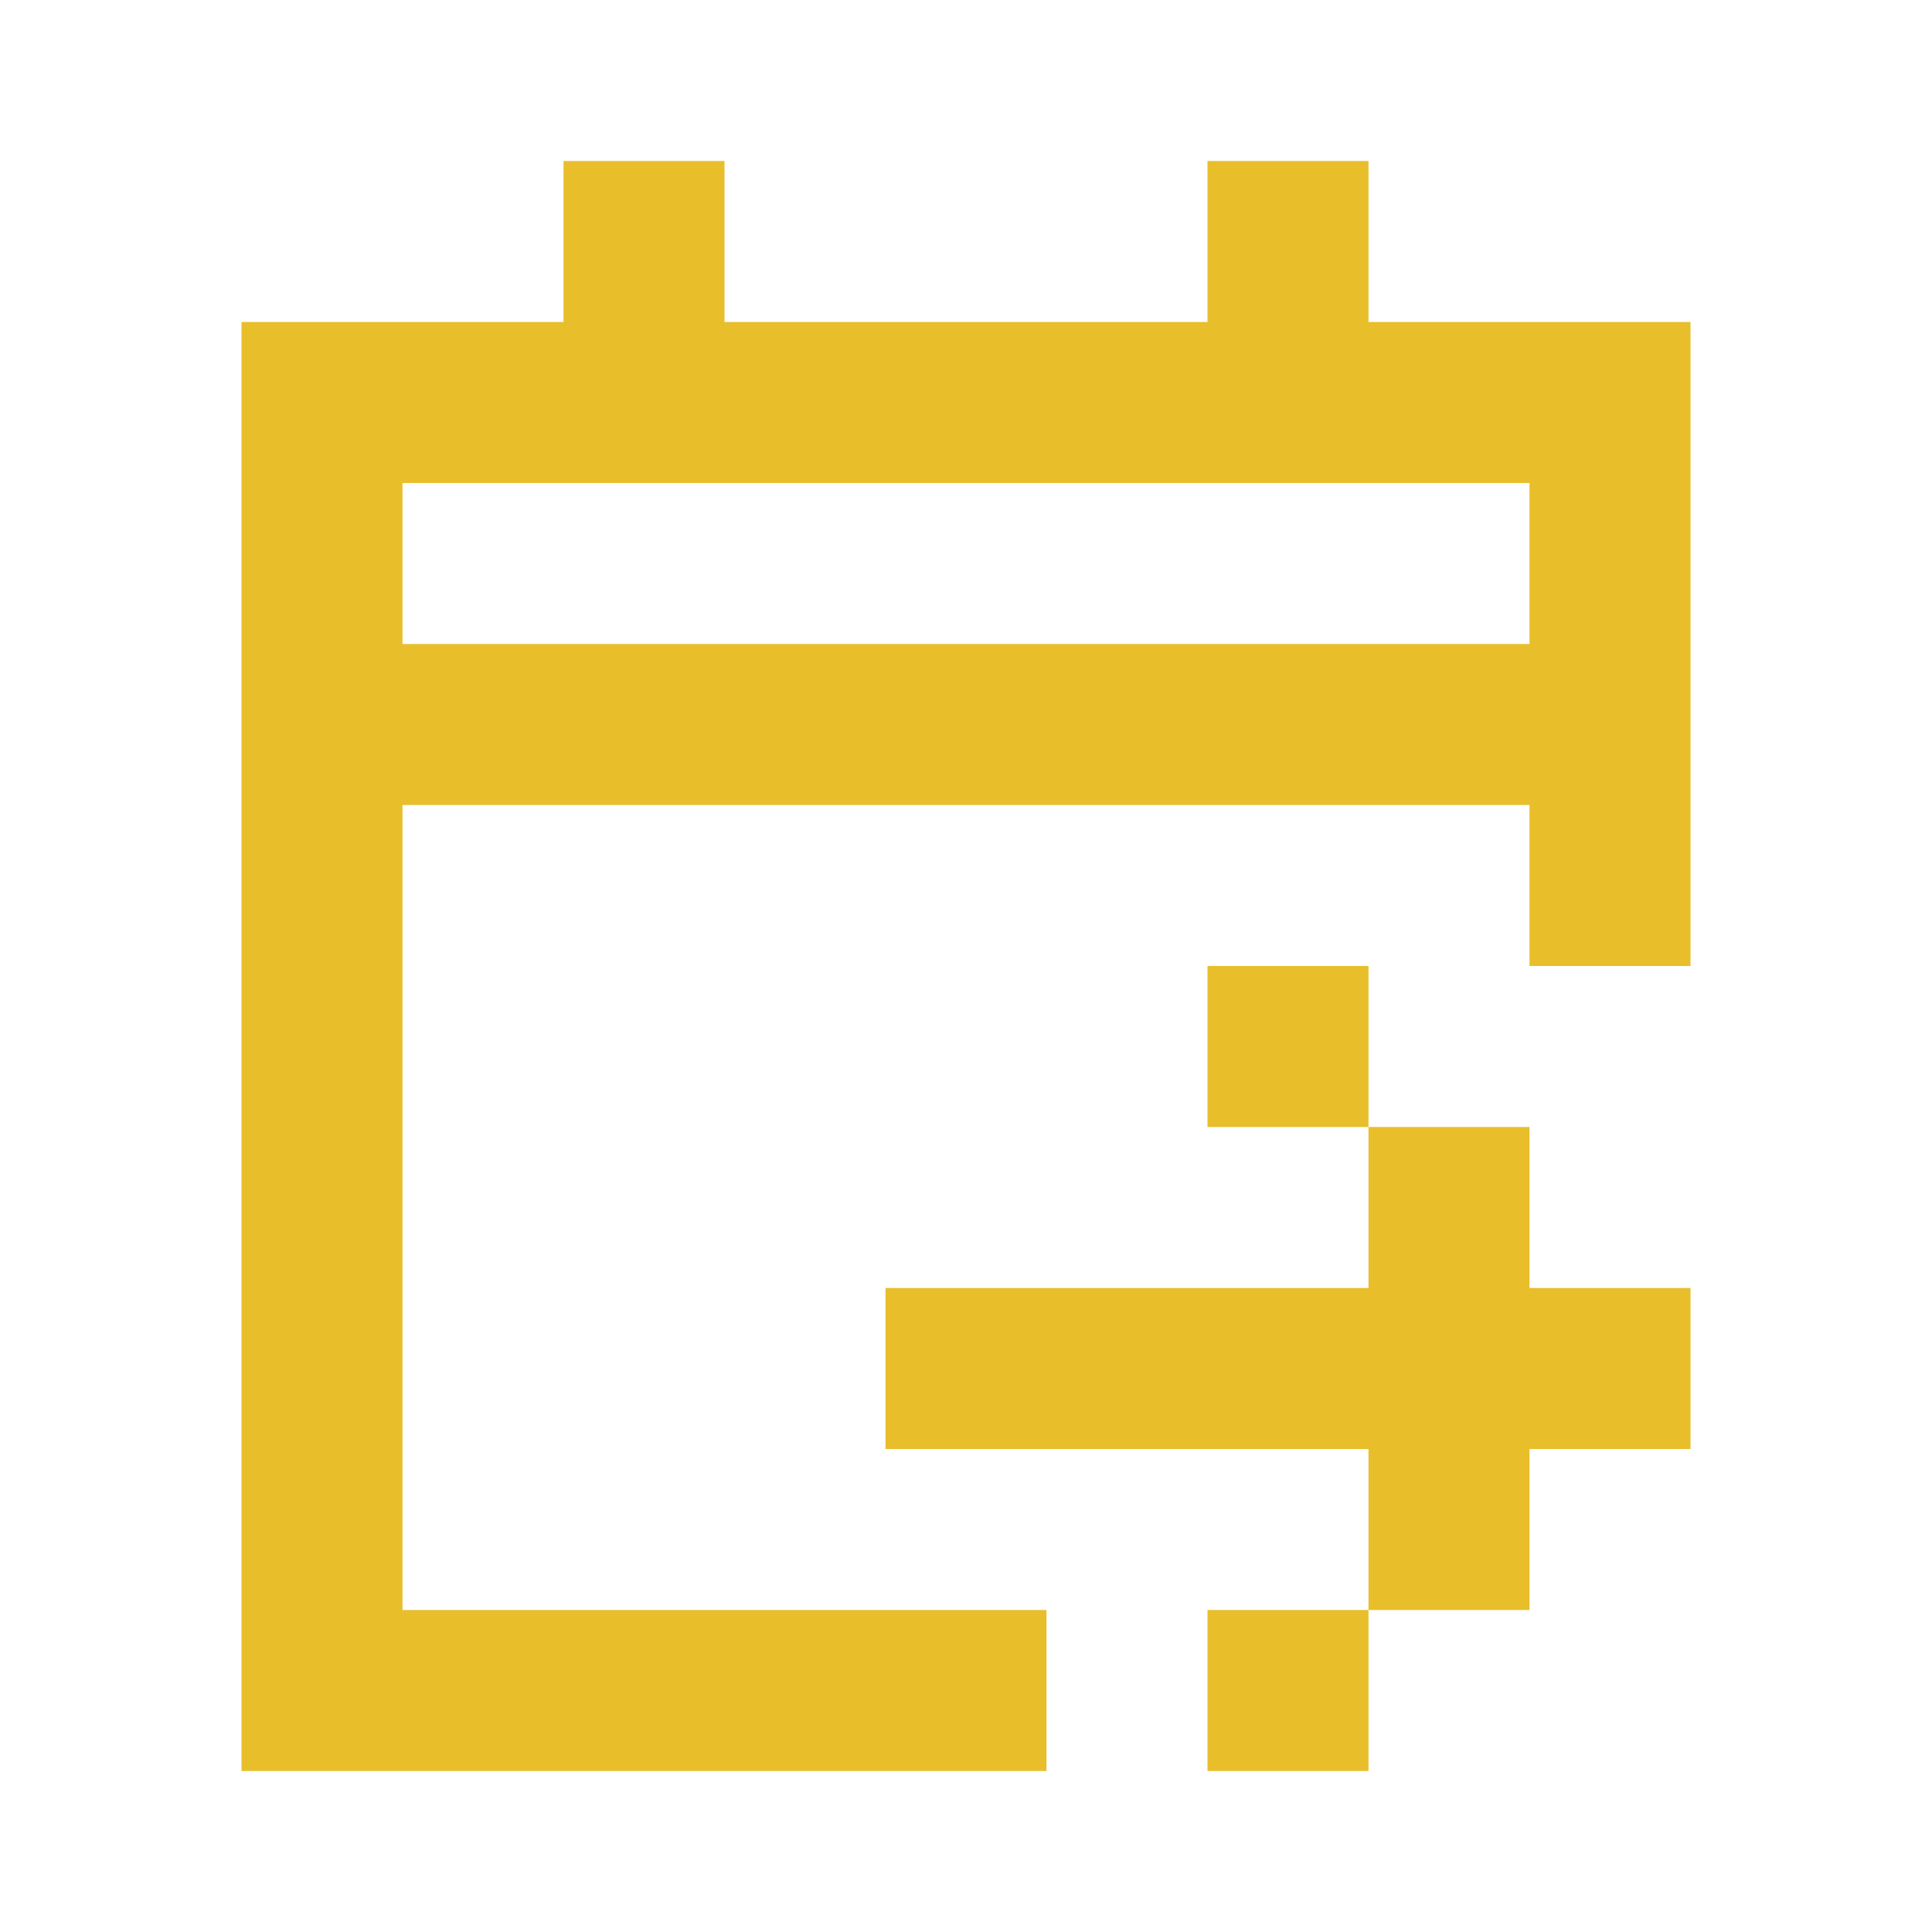 <svg width="30" height="30" viewBox="0 0 30 30" fill="none" xmlns="http://www.w3.org/2000/svg">
<path d="M21.25 2.5H18.75V5H11.25V2.5H8.75V5H3.75V27.5H16.25V25H6.25V12.5H23.75V15H26.25V5H21.25V2.5ZM8.75 7.5H23.75V10H6.25V7.5H8.75ZM26.25 20H23.75V17.5H21.25V15H18.75V17.5H21.25V20H13.75V22.5H21.25V25H18.75V27.5H21.25V25H23.75V22.5H26.25V20Z" fill="#E8BE2B"/>
</svg>
